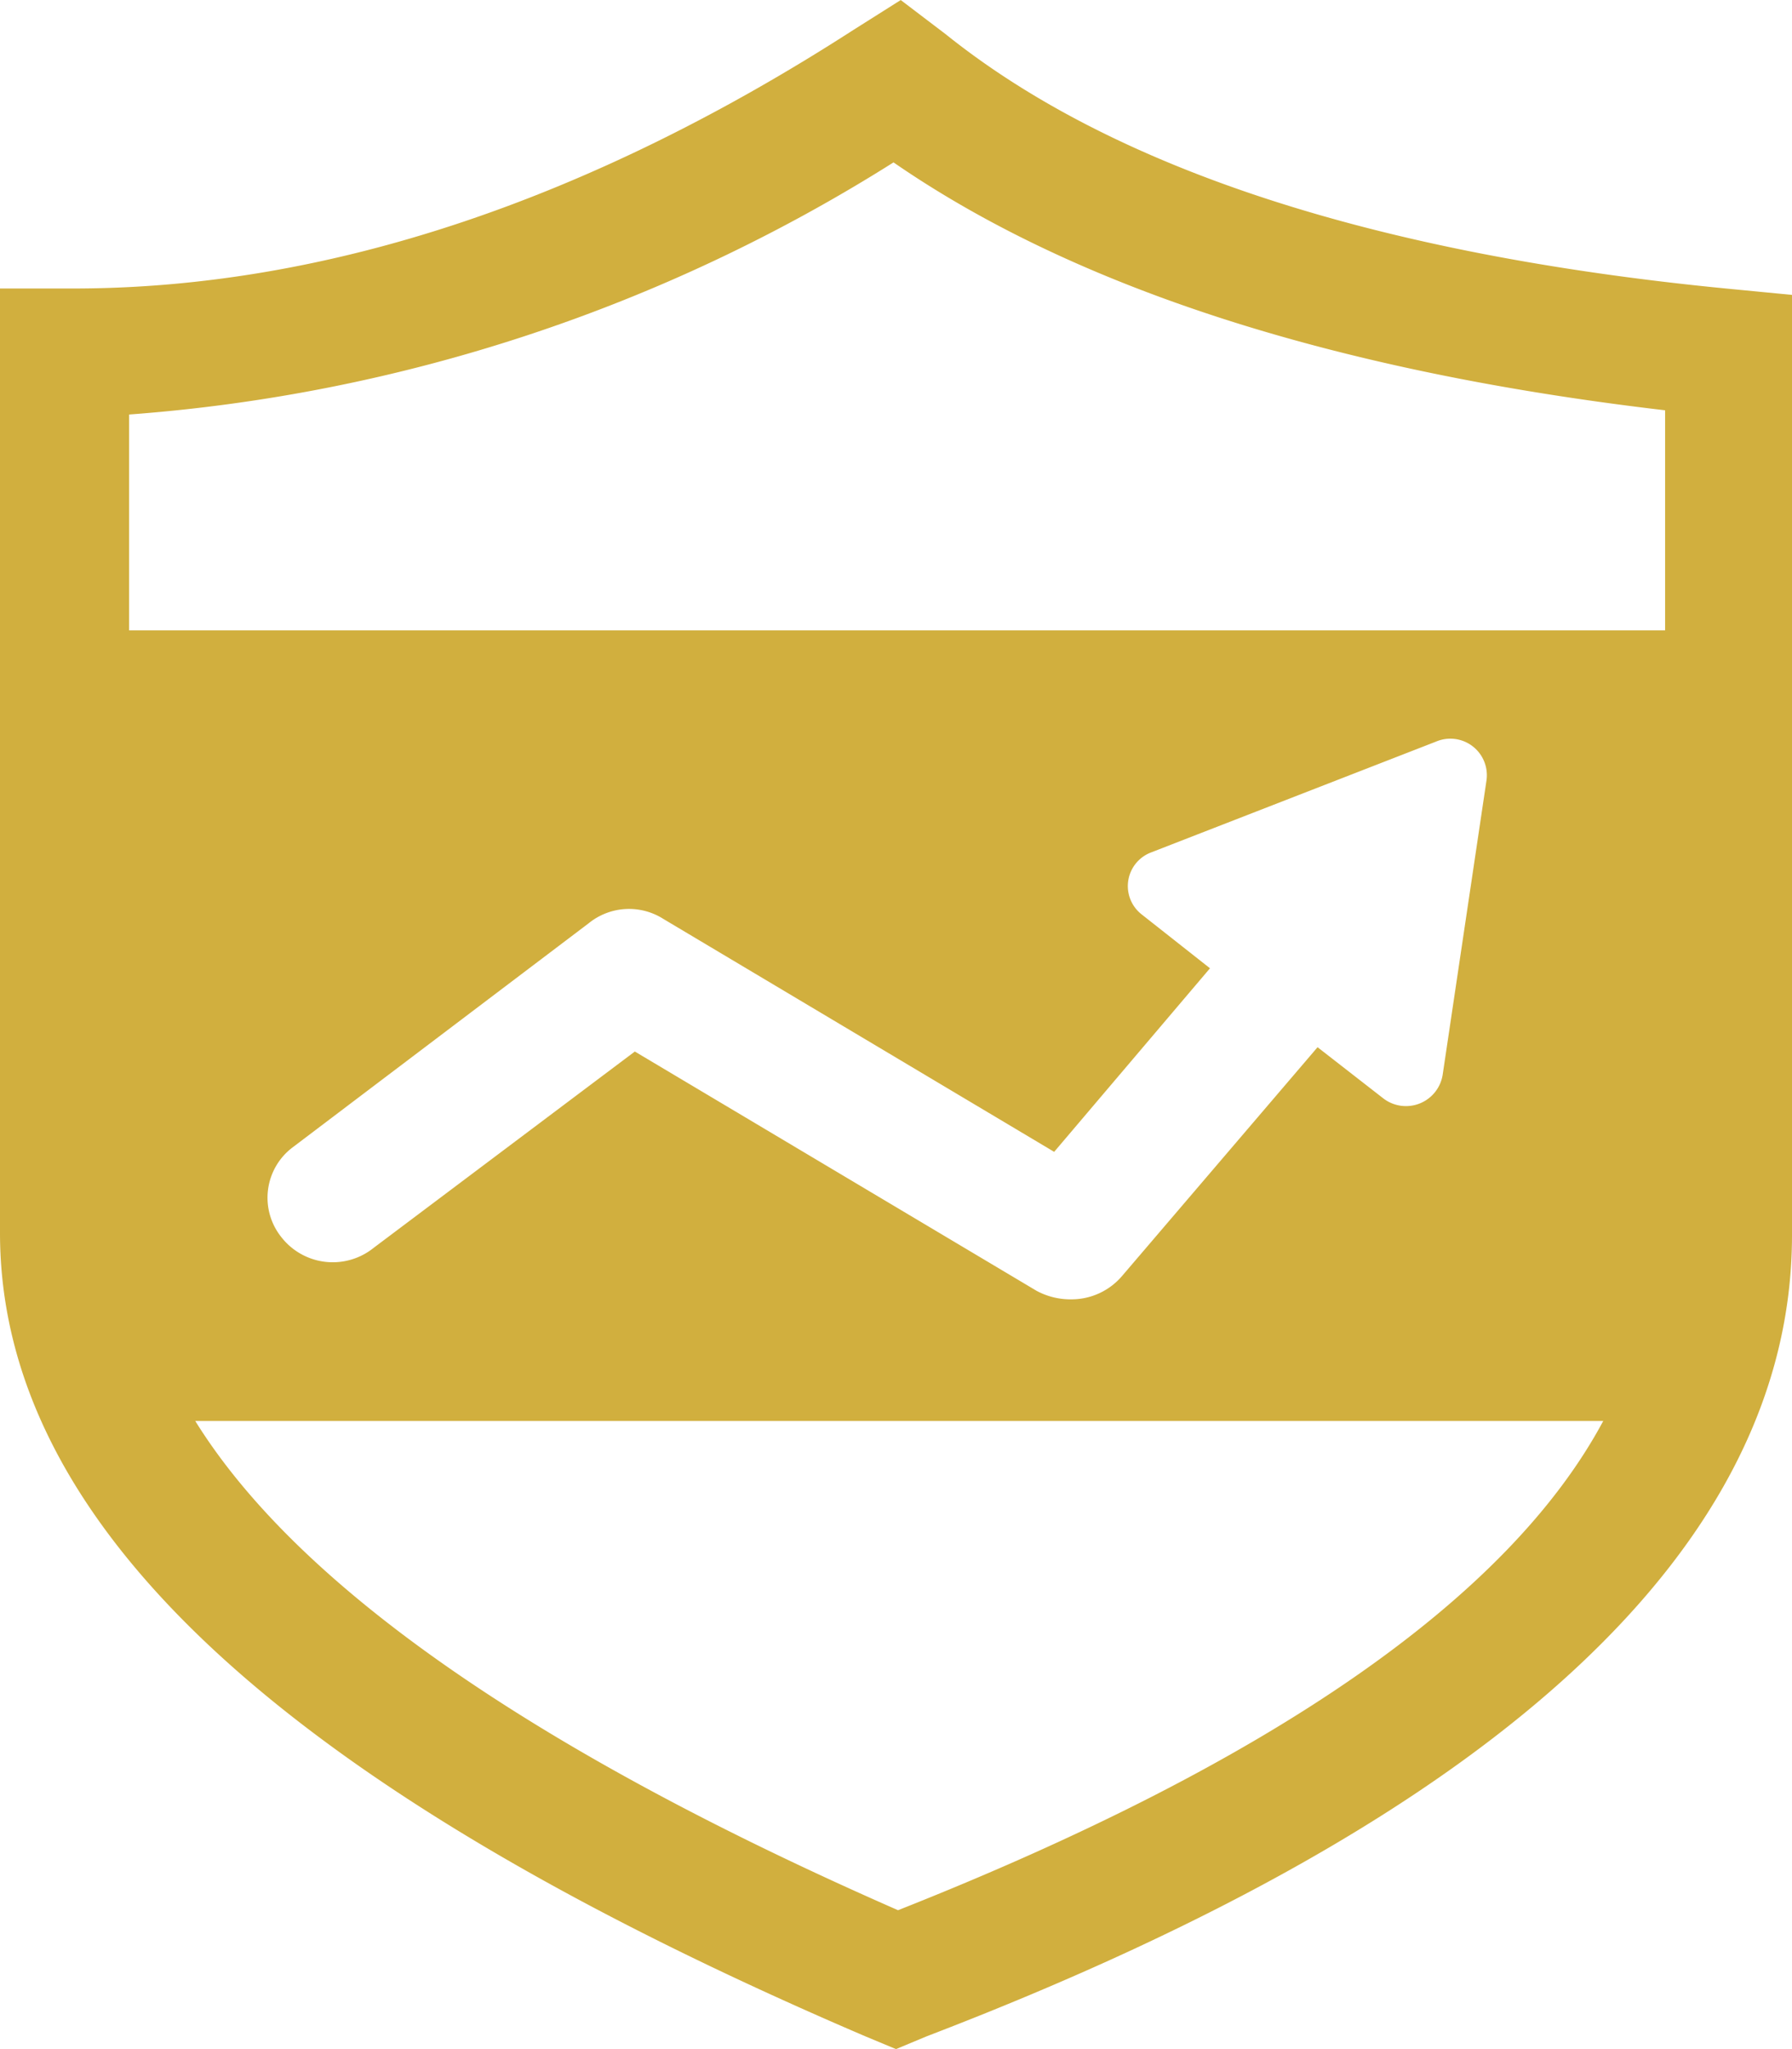 <svg xmlns="http://www.w3.org/2000/svg" width="42" height="48" viewBox="0 0 42 48">
  <path id="指标标准" d="M342.449,141.758c-8.2-.8-14.352-2.8-18.285-5.957l-1.053-.8-1.109.7c-6.206,4-12.356,6.057-18.285,6.057H302V163.88c0,6.807,6.594,12.964,20.28,18.82l.72.3.72-.3c13.464-5.156,20.28-11.513,20.28-18.77V141.908Zm-19.4,37.989c-8.569-3.754-14.079-7.608-16.473-11.461h33C337.35,172.439,331.785,176.294,323.049,179.746Zm5.714-23.323a.842.842,0,0,1,.206-1.452l6.688-2.6a.856.856,0,0,1,1.184.9l-1.029,6.908a.871.871,0,0,1-1.389.551l-1.543-1.2-4.579,5.356a1.558,1.558,0,0,1-1.184.55,1.673,1.673,0,0,1-.823-.2l-9.415-5.605-6.123,4.6a1.528,1.528,0,0,1-2.16-.25,1.476,1.476,0,0,1,.256-2.1l6.947-5.256a1.5,1.5,0,0,1,1.749-.1l9.159,5.456,3.652-4.3Zm12.207-6.657H305.026V144.71a38.958,38.958,0,0,0,17.916-5.906c4.281,2.954,10.367,4.905,18.084,5.807v5.155Z" transform="translate(-302 -135)" fill="#d1af3e"/>
</svg>
